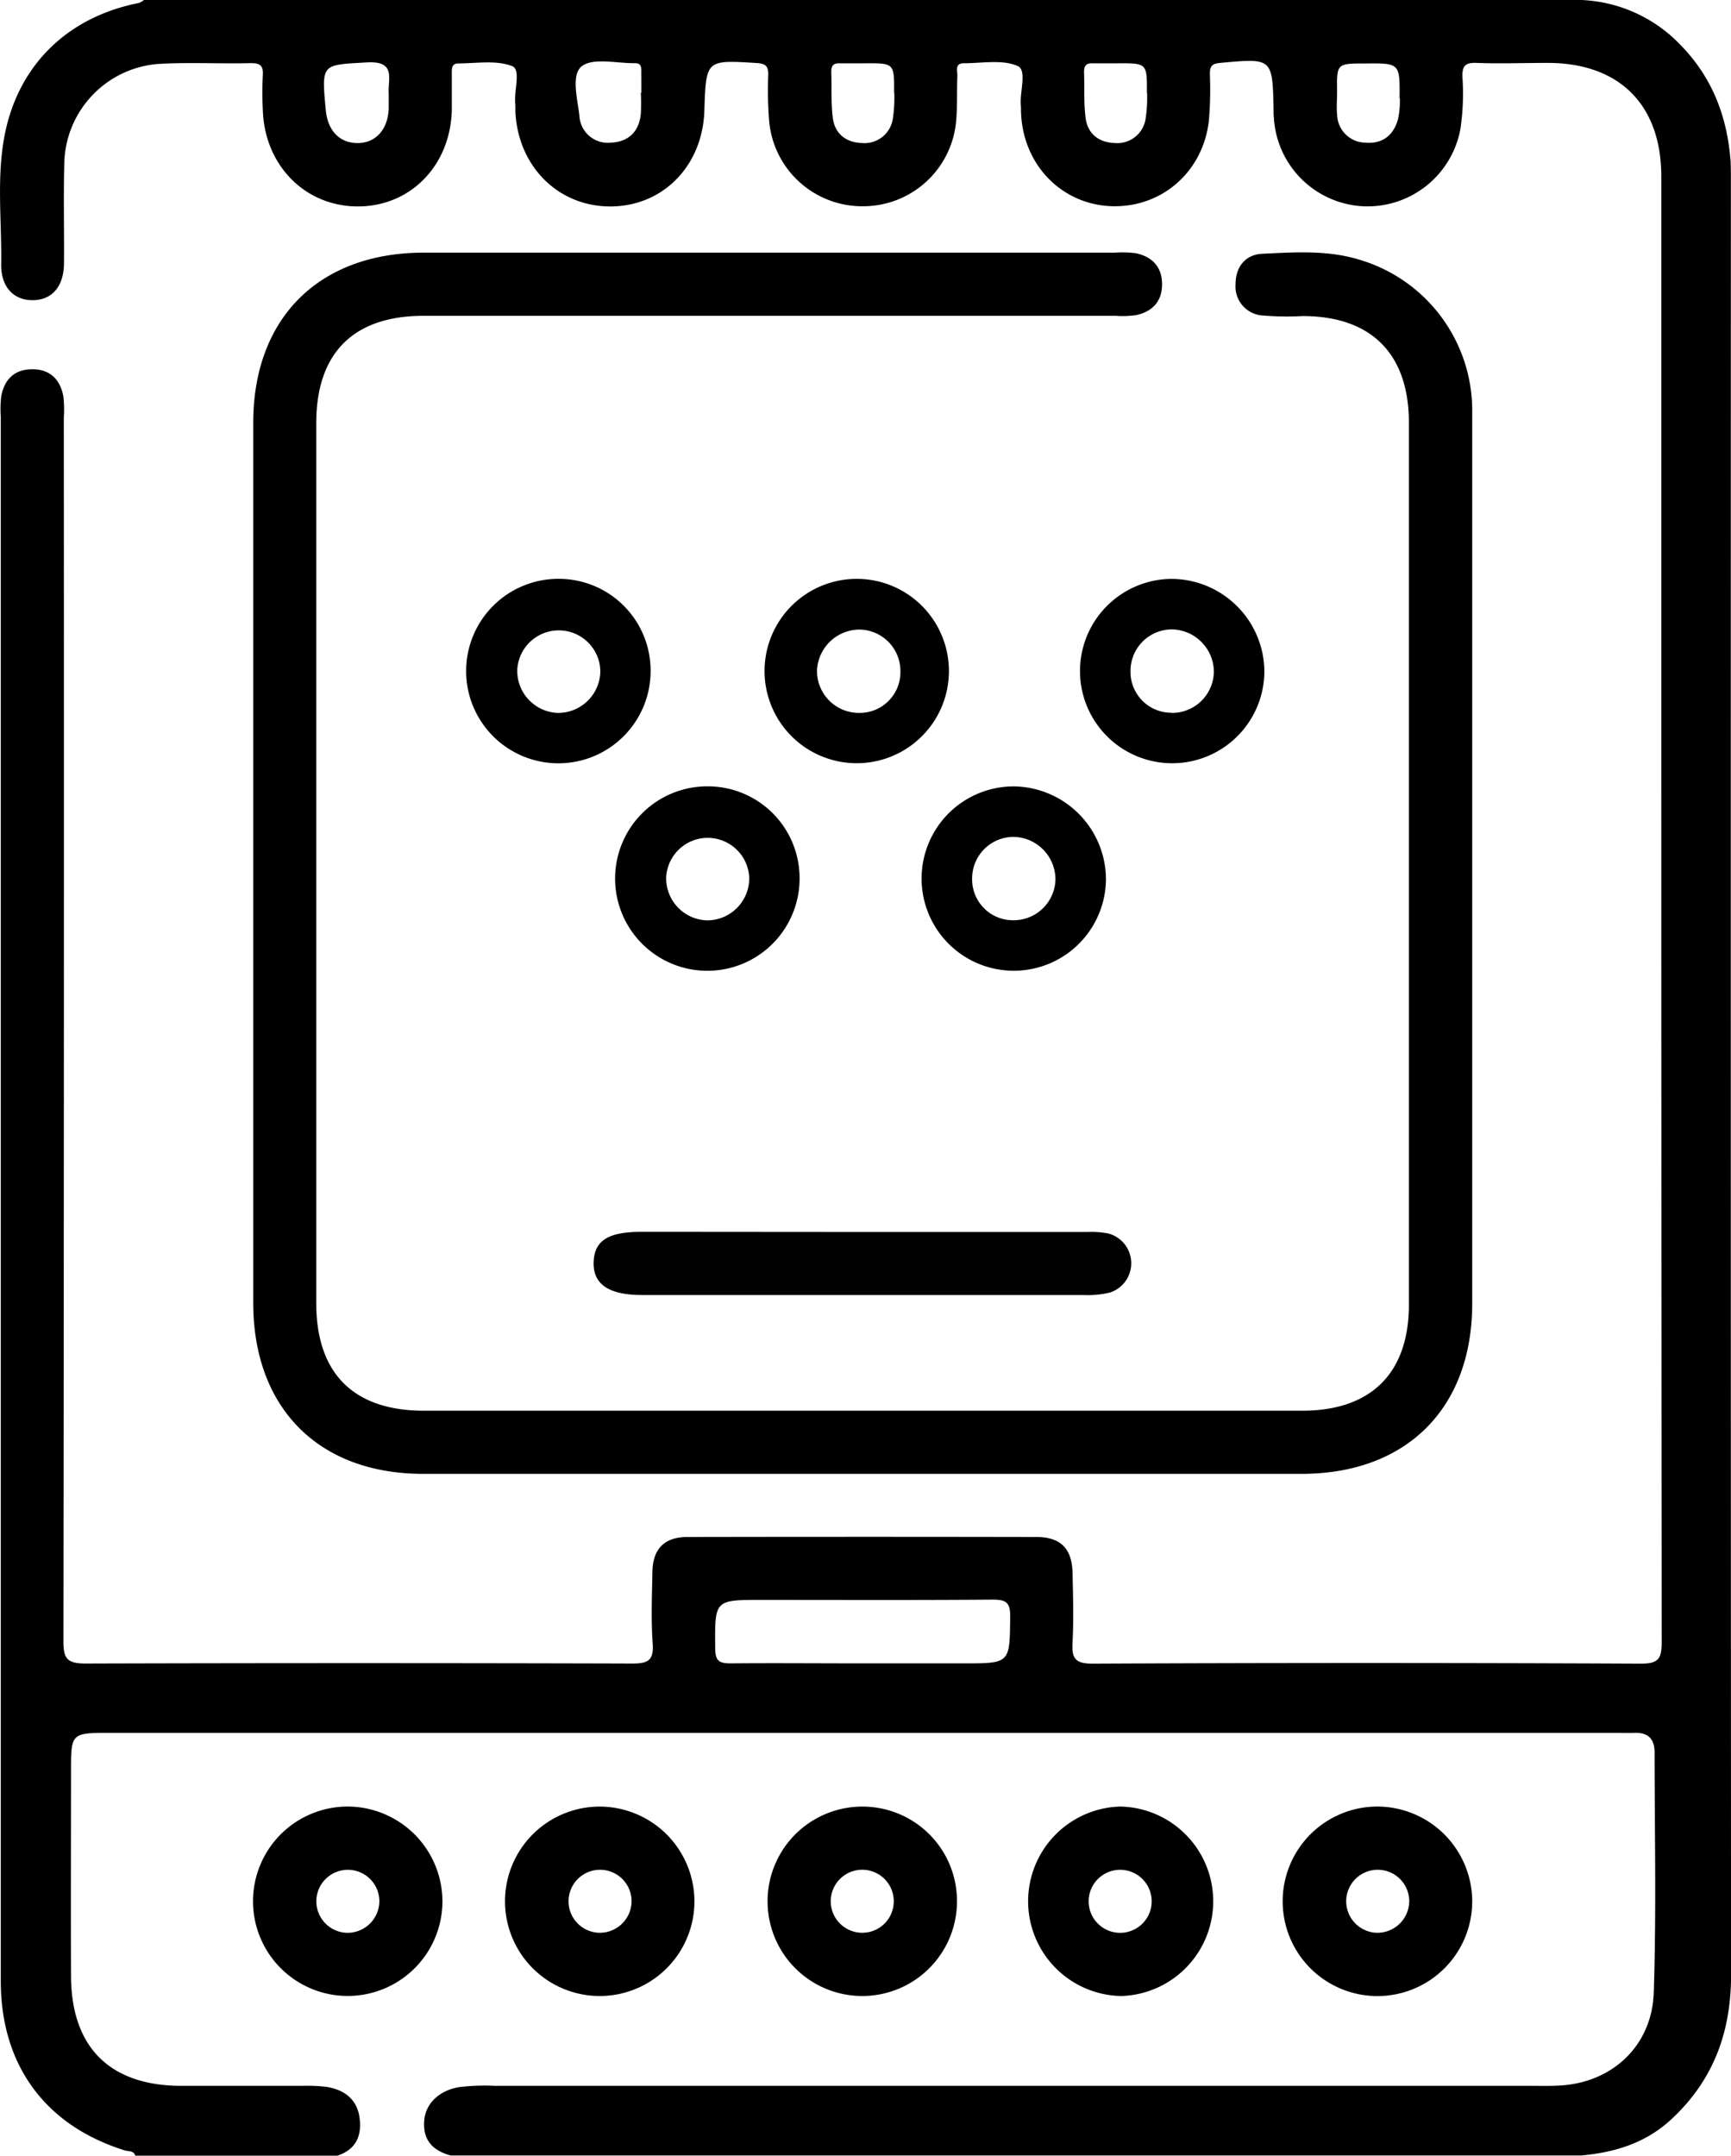<svg id="Layer_1" data-name="Layer 1" xmlns="http://www.w3.org/2000/svg" viewBox="0 0 308.15 383.85"><defs><style>.cls-1{fill:#010101;}</style></defs><path d="M388,105.82q0,39.17,0,78.33c0,18.64-11.7,30.32-30.38,30.32H201.25C182.64,214.47,171,202.75,171,184V27.37c0-18.65,11.69-30.31,30.38-30.31q61.53,0,123.06,0a18.49,18.49,0,0,1,3.73.11c2.88.63,4.61,2.44,4.62,5.5s-1.72,4.88-4.6,5.51a17.13,17.13,0,0,1-3.73.12H201.38c-12.54,0-19.16,6.61-19.16,19.12q0,78.33,0,156.66c0,12.51,6.64,19.14,19.15,19.15H357.73c12.27,0,19-6.69,19-18.88q0-78.52,0-157c0-12.28-6.69-19-18.92-19a52.49,52.49,0,0,1-7.1-.1,5.17,5.17,0,0,1-4.83-5.65c0-3.06,1.82-5.2,4.71-5.34,5.83-.27,11.71-.7,17.44,1.09A28,28,0,0,1,388,25.62C388,52.35,388,79.09,388,105.82Z" transform="translate(-125.92 47.92)"/><path class="cls-1" d="M279.48,171.41q20,0,40,0a15.8,15.8,0,0,1,3.71.26,5.48,5.48,0,0,1,.35,10.51,16.7,16.7,0,0,1-4.8.45q-39.27,0-78.54,0c-5.91,0-8.73-1.93-8.6-5.85s2.68-5.4,8.6-5.4Z" transform="translate(-125.92 47.92)"/><path d="M434.05-15.83c0-1.12,0-2.25-.05-3.37-.61-8-3.25-14.95-9-20.8a25.86,25.86,0,0,0-17.54-7.92H151.54a3.43,3.43,0,0,1-.89.53C137.72-44.86,128.79-36,126.59-23c-1.24,7.29-.35,14.71-.46,22.07-.07,4.07,2.18,6.47,5.62,6.45s5.52-2.43,5.56-6.54c.05-6-.11-12,.06-18a18.13,18.13,0,0,1,16.75-17.52c5.47-.32,11,0,16.45-.14,1.59,0,2.24.39,2.14,2.08a61.5,61.5,0,0,0,0,6.37c.36,9.9,7.69,17.18,17.14,17.06,9.3-.12,16.29-7.4,16.5-17.22,0-2.13,0-4.25,0-6.37,0-.89-.09-1.88,1.2-1.87,3.22,0,6.74-.63,9.56.49,1.57.62.3,4.33.53,6.64.06.62,0,1.25.05,1.87.67,9.75,8,16.69,17.33,16.46,9.15-.24,16-7.39,16.29-17.08.3-9.07.29-9,9.31-8.45,1.65.1,2.1.59,2.06,2.17a68.48,68.48,0,0,0,.17,8.23A16.63,16.63,0,0,0,279.46-11.2a16.62,16.62,0,0,0,16.66-15.07c.26-2.72.12-5.48.23-8.23,0-.88-.47-2.18,1.2-2.16,3.23,0,6.83-.71,9.55.5,1.68.74.32,4.61.55,7.06.05.5,0,1,.05,1.5.45,9.17,7.34,16.14,16.19,16.39s16.22-6.11,17.24-15.27a66.55,66.55,0,0,0,.17-8.24c0-1.37.31-1.87,1.83-2,9.32-.85,9.31-.91,9.51,8.25,0,.49,0,1,.05,1.49a16.77,16.77,0,0,0,15.65,15.77,16.81,16.81,0,0,0,17.54-13.64,42.38,42.38,0,0,0,.38-9.34c-.06-1.92.44-2.6,2.46-2.53,4.23.16,8.47,0,12.71,0,12.76,0,20.22,7.45,20.23,20.19q0,43.29,0,86.58,0,87.14.07,174.27c0,2.95-.44,3.95-3.72,3.94q-48.83-.23-97.63,0c-3.1,0-3.68-1-3.53-3.73.21-4.11.1-8.25,0-12.37-.07-4.36-2.09-6.45-6.44-6.45q-31-.06-62.09,0c-4.13,0-6.19,2.11-6.26,6.23s-.26,8.51.05,12.74c.23,3.1-.94,3.57-3.7,3.56q-48.63-.14-97.26,0c-3.42,0-3.95-1-3.94-4.1q.13-108.89.07-217.75a21.17,21.17,0,0,0-.08-3.74c-.58-3.08-2.44-4.89-5.68-4.83-3.06.05-4.81,1.84-5.37,4.74a19.39,19.39,0,0,0-.09,3.74q0,49.65,0,99.31,0,89.58,0,179.15c0,15,7.94,25.75,22.09,30.16.66.2,1.55,0,1.85.93H186c3.26-1.09,4.36-3.49,3.93-6.73s-2.64-5.07-6.15-5.55a31.31,31.31,0,0,0-4.11-.15c-7.23,0-14.47,0-21.7,0-12.58-.1-19.37-6.93-19.41-19.58-.05-12.12,0-24.24,0-36.36,0-6.89,0-6.9,7.07-6.9H413.79c1,0,2,.05,3,0,2.47-.1,3.68,1,3.68,3.52,0,14.24.32,28.49-.15,42.72-.31,9.39-7.3,16-16.65,16.54-1.74.11-3.49.06-5.24.06H214a37.4,37.4,0,0,0-6.35.23c-3.57.6-6,2.94-6.21,6-.27,3.46,1.56,5.33,4.72,6.17H407.44c6.06-.57,11.55-2.23,16.19-6.61,7.42-7,10.45-15.49,10.45-25.51Q434,144,434.05-15.83ZM195.12-31.19c0,.87,0,1.75,0,2.62-.16,3.75-2.36,6.14-5.59,6.12s-5.27-2.29-5.61-5.82c-.79-8.42-.77-8.07,7.34-8.54C196.55-37.11,194.92-33.78,195.12-31.19Zm45-.21H240a35.7,35.7,0,0,1,0,3.73c-.31,3.19-2.2,5-5.32,5.15a5.08,5.08,0,0,1-5.62-4.83c-.34-3-1.54-7.37.51-8.84s6.2-.44,9.43-.48c1.07,0,1.1.74,1.09,1.53C240.09-33.89,240.1-32.64,240.1-31.4Zm45,0a24.52,24.52,0,0,1-.24,4.46,5.09,5.09,0,0,1-5.54,4.48c-2.77-.08-4.8-1.62-5.16-4.45s-.17-5.47-.28-8.2c0-1.12.38-1.58,1.5-1.54,1.49,0,3,0,4.48,0C285.1-36.68,285.11-36.68,285.09-31.44Zm45,0a24.52,24.52,0,0,1-.24,4.46,5.09,5.09,0,0,1-5.54,4.48c-2.77-.08-4.8-1.62-5.16-4.45s-.17-5.47-.28-8.2c0-1.12.38-1.58,1.5-1.54,1.49,0,3,0,4.48,0C330.1-36.67,330.11-36.67,330.09-31.43Zm45,1a15.14,15.14,0,0,1-.33,3.69C374-23.81,372-22.27,369-22.52a5.12,5.12,0,0,1-5.05-5c-.13-1.35,0-2.73,0-4.1-.07-5-.07-5,5-5C375.11-36.68,375.13-36.68,375.07-30.42ZM297.46,248.21H279.13c-7.73,0-15.46-.07-23.18,0-2.08,0-2.69-.51-2.71-2.66-.08-8.64-.17-8.64,8.28-8.64,13.71,0,27.42.06,41.14-.05,2.4,0,3.11.54,3.09,3C305.67,248.21,305.78,248.21,297.46,248.21Z" transform="translate(-125.92 47.92)"/><path d="M252,92.07a16.42,16.42,0,1,0,16.26,16.33A16.34,16.34,0,0,0,252,92.07Zm-.31,23.86a7.5,7.5,0,0,1-7.18-7.61,7.4,7.4,0,0,1,14.79.12A7.5,7.5,0,0,1,251.64,115.93Z" transform="translate(-125.92 47.92)"/><path d="M306.28,92.08a16.41,16.41,0,1,0,16.52,16.49A16.6,16.6,0,0,0,306.28,92.08Zm0,23.83a7.26,7.26,0,0,1-7.3-7.39,7.39,7.39,0,0,1,7.3-7.45,7.59,7.59,0,0,1,7.53,7.6A7.44,7.44,0,0,1,306.3,115.91Z" transform="translate(-125.92 47.92)"/><path d="M225.47,55.13a16.42,16.42,0,1,0,16.27,16.32A16.34,16.34,0,0,0,225.47,55.13ZM225.17,79A7.5,7.5,0,0,1,218,71.38a7.4,7.4,0,0,1,14.79.12A7.52,7.52,0,0,1,225.17,79Z" transform="translate(-125.92 47.92)"/><path d="M334.47,55.14A16.41,16.41,0,1,0,351,71.63,16.59,16.59,0,0,0,334.47,55.14Zm0,23.83a7.27,7.27,0,0,1-7.3-7.39,7.39,7.39,0,0,1,7.31-7.45,7.6,7.6,0,0,1,7.53,7.6A7.45,7.45,0,0,1,334.49,79Z" transform="translate(-125.92 47.92)"/><path d="M278.84,55.14a16.41,16.41,0,1,0,0,32.81,16.41,16.41,0,0,0,0-32.81ZM278.93,79a7.47,7.47,0,0,1-7.57-7.51,7.62,7.62,0,0,1,7.52-7.33,7.39,7.39,0,0,1,7.33,7.43A7.25,7.25,0,0,1,278.93,79Z" transform="translate(-125.92 47.92)"/><path d="M279.64,273.71a16.86,16.86,0,1,0,16.64,16.73A16.81,16.81,0,0,0,279.64,273.71Zm-.21,22.46a5.61,5.61,0,1,1,5.59-5.36A5.6,5.6,0,0,1,279.43,296.17Z" transform="translate(-125.92 47.92)"/><path d="M188,273.7a16.86,16.86,0,1,0,16.68,17.1A16.92,16.92,0,0,0,188,273.7Zm-.18,22.48a5.61,5.61,0,1,1,5.63-5.39A5.68,5.68,0,0,1,187.79,296.18Z" transform="translate(-125.92 47.92)"/><path d="M371.29,273.7A16.87,16.87,0,1,0,388,290.43,16.93,16.93,0,0,0,371.29,273.7ZM371,296.17a5.61,5.61,0,1,1,5.79-5.6A5.67,5.67,0,0,1,371,296.17Z" transform="translate(-125.92 47.92)"/><path d="M232.88,273.71a16.86,16.86,0,1,0,16.66,16.75A16.89,16.89,0,0,0,232.88,273.71Zm-.53,22.45a5.61,5.61,0,1,1,6-5.43A5.66,5.66,0,0,1,232.35,296.16Z" transform="translate(-125.92 47.92)"/><path d="M325.31,273.7a16.87,16.87,0,0,0,.22,33.73,16.87,16.87,0,0,0-.22-33.73Zm.09,22.48a5.61,5.61,0,0,1-.14-11.22,5.61,5.61,0,1,1,.14,11.22Z" transform="translate(-125.92 47.92)"/></svg>